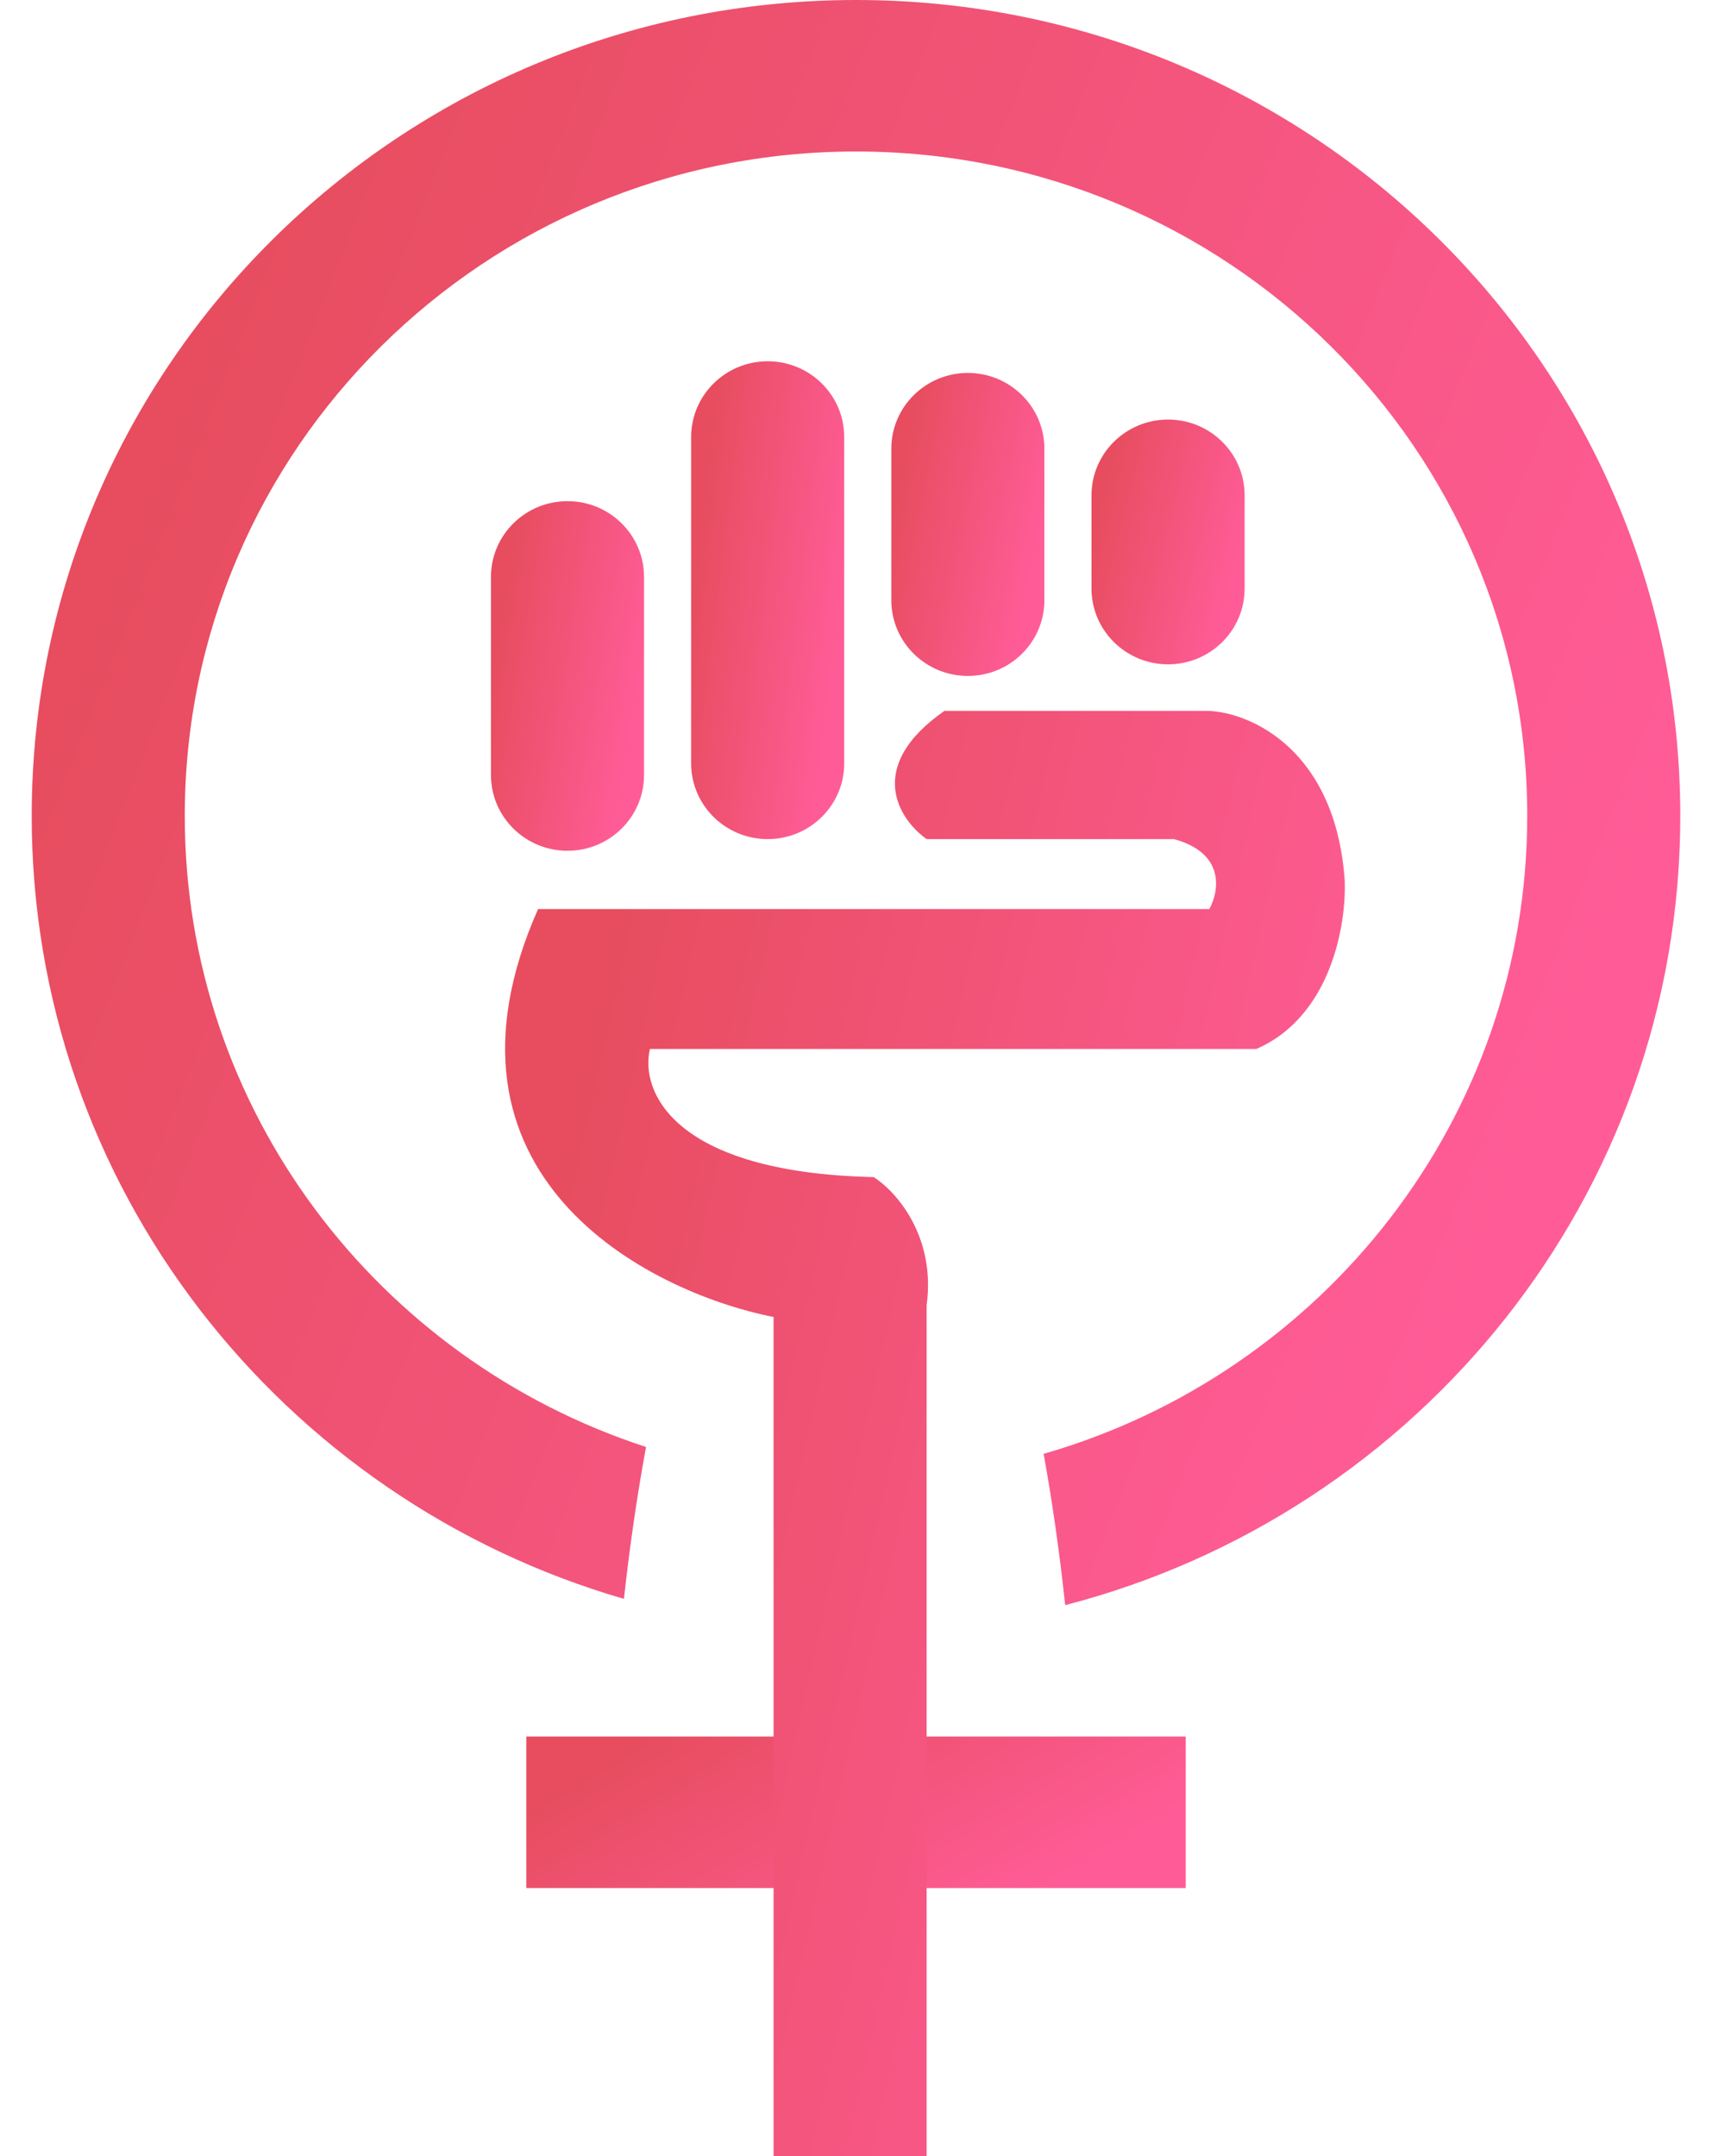 <svg width="27" height="34" viewBox="0 0 27 34" fill="none" xmlns="http://www.w3.org/2000/svg">
<path fill-rule="evenodd" clip-rule="evenodd" d="M16.459 22.926C20.865 21.659 24.086 17.634 24.086 12.865C24.086 7.079 19.346 2.389 13.5 2.389C7.654 2.389 2.914 7.079 2.914 12.865C2.914 17.506 5.964 21.442 10.189 22.818C10.05 23.567 9.933 24.369 9.84 25.213C4.442 23.649 0.5 18.712 0.5 12.865C0.5 5.76 6.32 0 13.5 0C20.68 0 26.5 5.76 26.5 12.865C26.5 18.842 22.381 23.867 16.799 25.312C16.709 24.472 16.595 23.673 16.459 22.926Z" fill="url(#paint0_linear_98_1568)"/>
<path d="M8.3 27.384H18.7V29.773H8.3V27.384Z" fill="url(#paint1_linear_98_1568)"/>
<path fill-rule="evenodd" clip-rule="evenodd" d="M8.486 14.335C6.629 18.525 10.188 20.369 12.2 20.768L12.2 34H14.614V20.584C14.763 19.481 14.119 18.777 13.779 18.562C10.584 18.489 10.095 17.184 10.25 16.541H19.814C21.003 16.026 21.238 14.55 21.207 13.876C21.059 11.817 19.721 11.241 19.072 11.211H14.893C13.63 12.093 14.181 12.926 14.614 13.232H18.514C19.331 13.453 19.226 14.059 19.072 14.335H8.486Z" fill="url(#paint2_linear_98_1568)"/>
<path d="M17.214 7.811C17.214 7.151 17.755 6.616 18.422 6.616C19.088 6.616 19.629 7.151 19.629 7.811V9.281C19.629 9.941 19.088 10.476 18.422 10.476C17.755 10.476 17.214 9.941 17.214 9.281V7.811Z" fill="url(#paint3_linear_98_1568)"/>
<path d="M14.057 7.076C14.057 6.416 14.598 5.881 15.264 5.881C15.931 5.881 16.471 6.416 16.471 7.076V9.465C16.471 10.125 15.931 10.659 15.264 10.659C14.598 10.659 14.057 10.125 14.057 9.465V7.076Z" fill="url(#paint4_linear_98_1568)"/>
<path d="M10.9 6.892C10.9 6.232 11.441 5.697 12.107 5.697C12.774 5.697 13.314 6.232 13.314 6.892V12.038C13.314 12.698 12.774 13.232 12.107 13.232C11.441 13.232 10.9 12.698 10.9 12.038V6.892Z" fill="url(#paint5_linear_98_1568)"/>
<path d="M7.743 9.097C7.743 8.438 8.283 7.903 8.95 7.903C9.617 7.903 10.157 8.438 10.157 9.097V12.222C10.157 12.881 9.617 13.416 8.95 13.416C8.283 13.416 7.743 12.881 7.743 12.222V9.097Z" fill="url(#paint6_linear_98_1568)"/>
<defs>
<linearGradient id="paint0_linear_98_1568" x1="2.069" y1="8.292" x2="24.546" y2="17.207" gradientUnits="userSpaceOnUse">
<stop stop-color="#E74D5F"/>
<stop offset="1" stop-color="#FF5C97"/>
</linearGradient>
<linearGradient id="paint1_linear_98_1568" x1="8.928" y1="28.166" x2="11.648" y2="32.739" gradientUnits="userSpaceOnUse">
<stop stop-color="#E74D5F"/>
<stop offset="1" stop-color="#FF5C97"/>
</linearGradient>
<linearGradient id="paint2_linear_98_1568" x1="8.765" y1="18.676" x2="21.38" y2="21.507" gradientUnits="userSpaceOnUse">
<stop stop-color="#E74D5F"/>
<stop offset="1" stop-color="#FF5C97"/>
</linearGradient>
<linearGradient id="paint3_linear_98_1568" x1="17.36" y1="7.881" x2="19.642" y2="8.432" gradientUnits="userSpaceOnUse">
<stop stop-color="#E74D5F"/>
<stop offset="1" stop-color="#FF5C97"/>
</linearGradient>
<linearGradient id="paint4_linear_98_1568" x1="14.203" y1="7.446" x2="16.53" y2="7.9" gradientUnits="userSpaceOnUse">
<stop stop-color="#E74D5F"/>
<stop offset="1" stop-color="#FF5C97"/>
</linearGradient>
<linearGradient id="paint5_linear_98_1568" x1="11.046" y1="8.166" x2="13.425" y2="8.46" gradientUnits="userSpaceOnUse">
<stop stop-color="#E74D5F"/>
<stop offset="1" stop-color="#FF5C97"/>
</linearGradient>
<linearGradient id="paint6_linear_98_1568" x1="7.889" y1="9.709" x2="10.237" y2="10.106" gradientUnits="userSpaceOnUse">
<stop stop-color="#E74D5F"/>
<stop offset="1" stop-color="#FF5C97"/>
</linearGradient>
</defs>
</svg>

